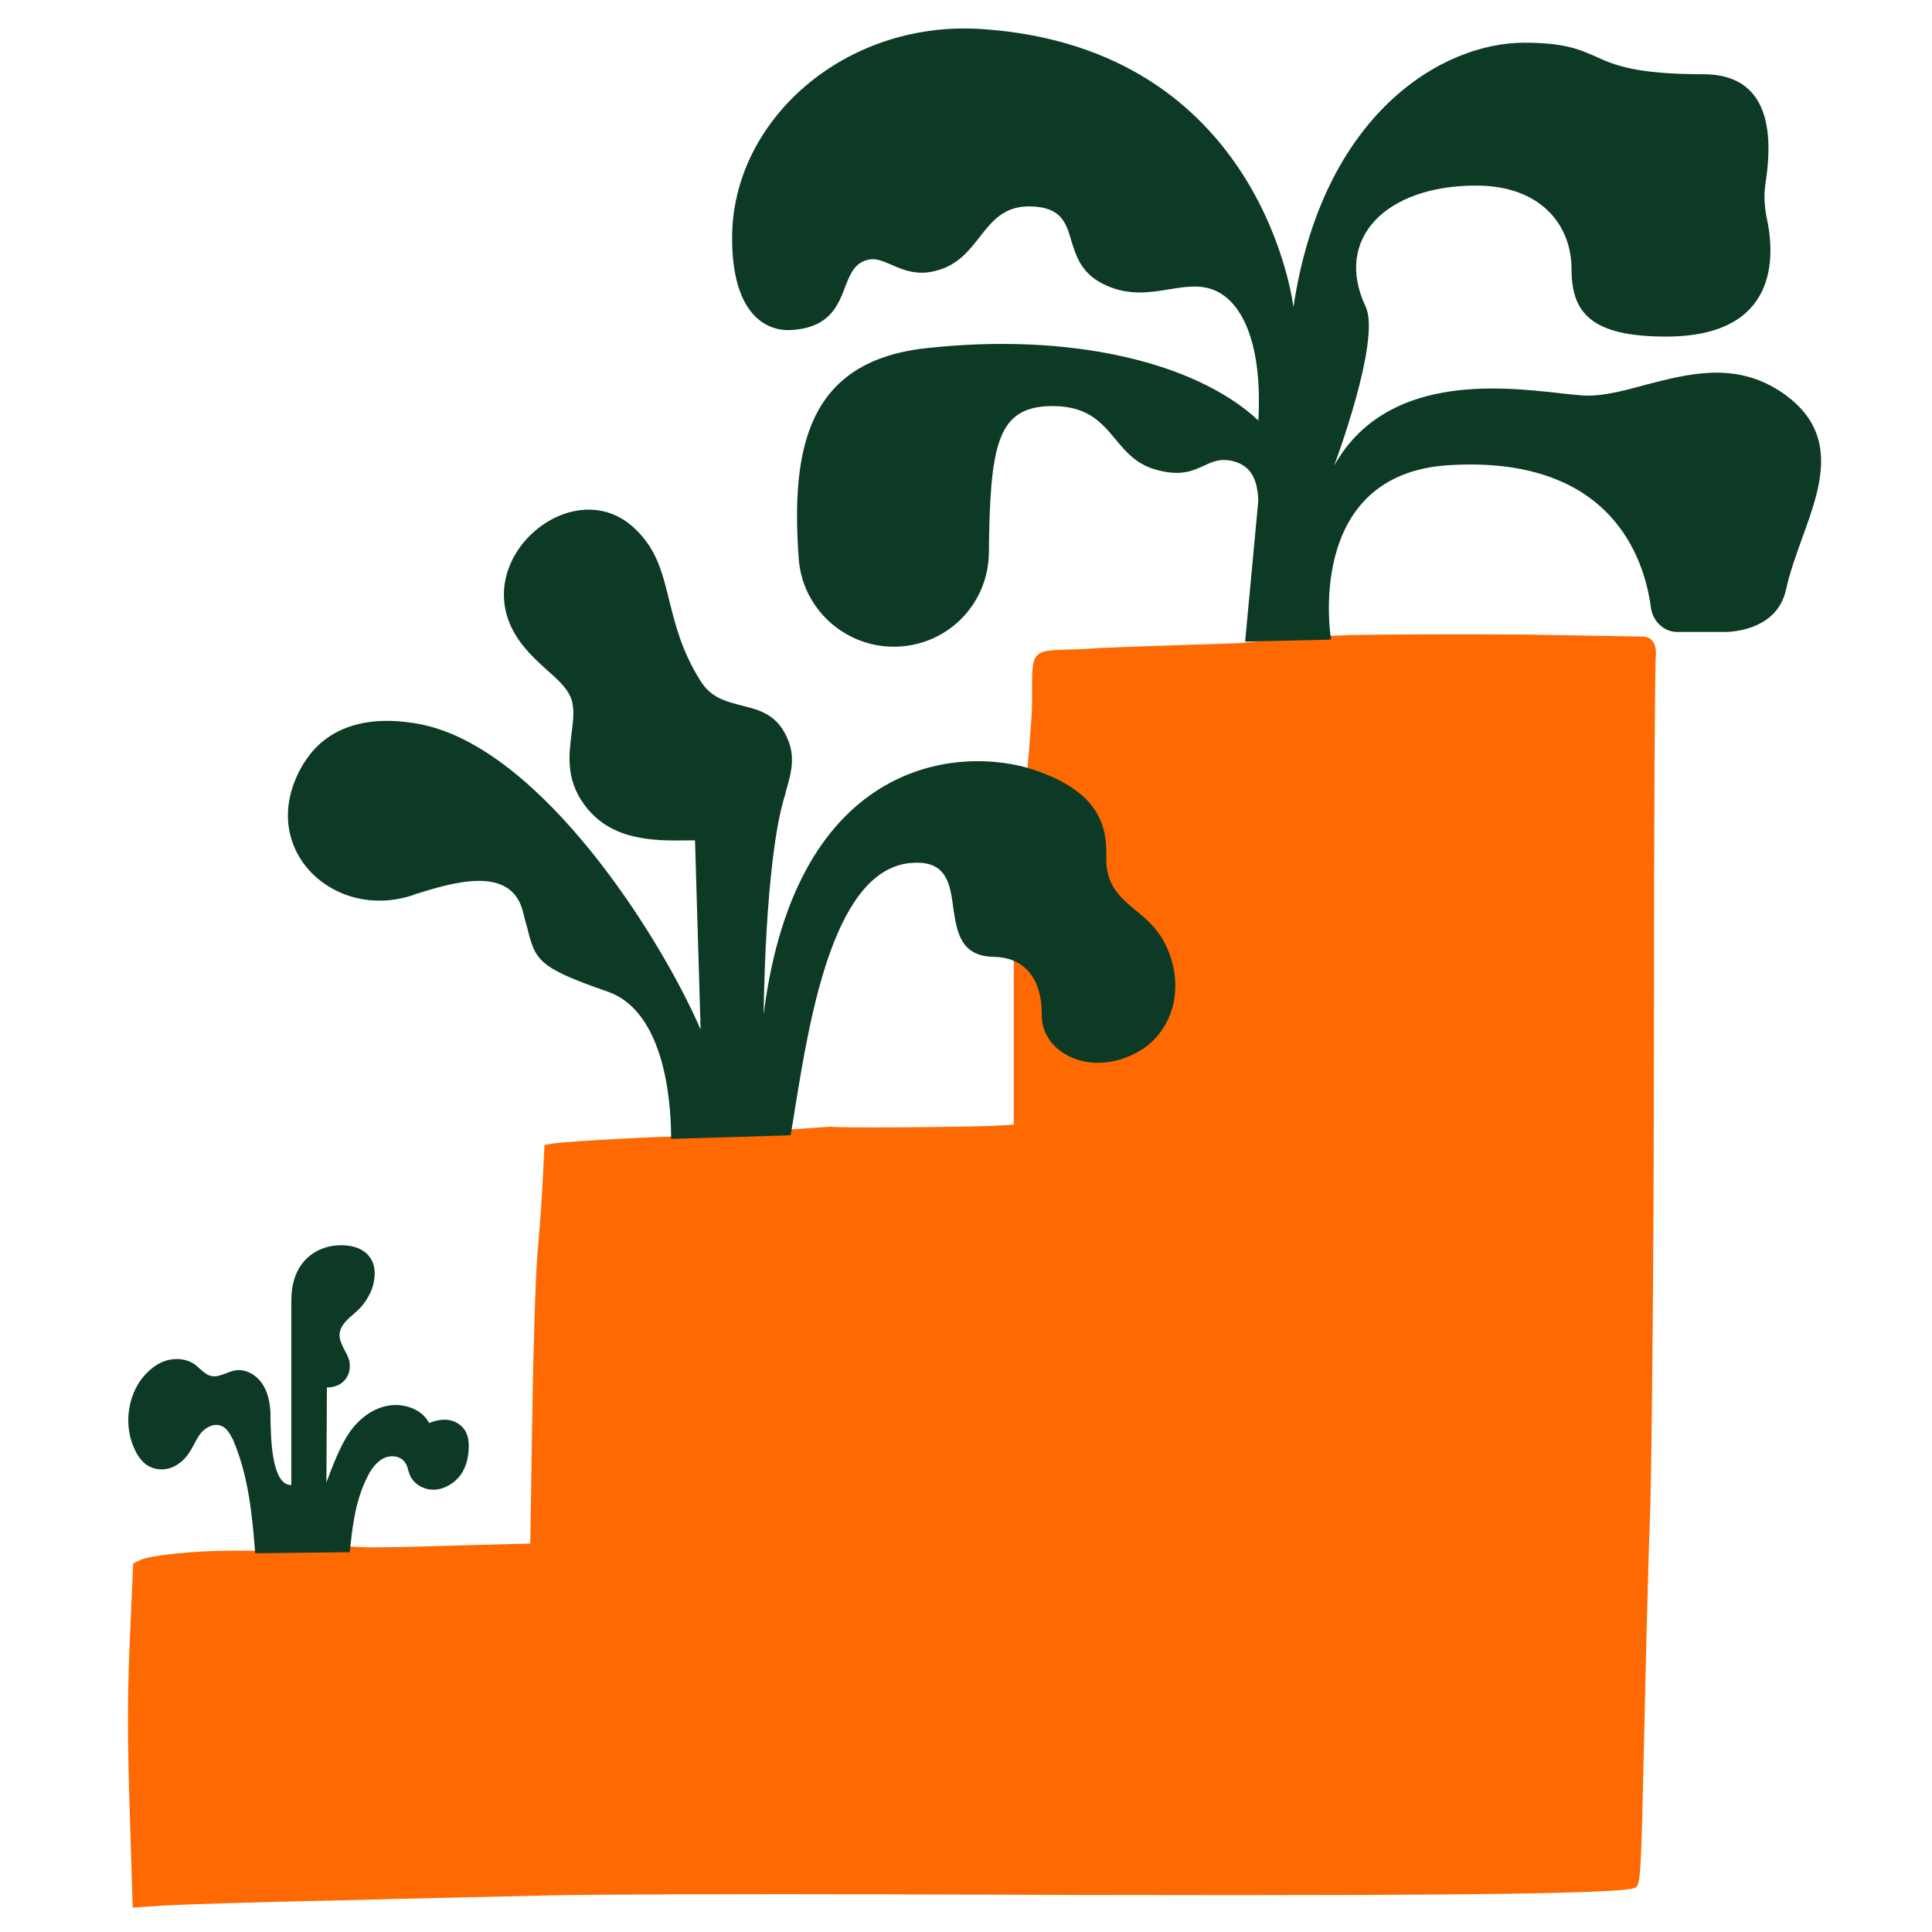 <?xml version="1.0" encoding="utf-8"?>
<!-- Generator: Adobe Illustrator 25.3.1, SVG Export Plug-In . SVG Version: 6.00 Build 0)  -->
<svg version="1.1" id="Layer_1" xmlns="http://www.w3.org/2000/svg" xmlns:xlink="http://www.w3.org/1999/xlink" x="0px" y="0px"
	 viewBox="0 0 380 380" style="enable-background:new 0 0 380 380;" xml:space="preserve">
<style type="text/css">
	.st0{fill:#FE6A01;}
	.st1{fill-rule:evenodd;clip-rule:evenodd;fill:#0D3A25;}
</style>
<path class="st0" d="M231.7,126.9l12-0.4l13.8-1.3l8.2-0.3c4.5-0.1,19.6-0.2,33.5-0.1l23.7,0.4c1.7,0,2.9,0.9,2.8,3.7
	c-0.2,0-0.4,33.3-0.4,74c0,42.4-0.4,82.2-0.7,93.2c-0.4,10.6-0.9,30.7-1.2,44.7c-0.6,27.2-0.7,29.5-1.6,30.4
	c-1.4,1.4-39.2,1.8-145.7,1.4c-29.2-0.1-59.8,0-67.9,0.2c-8.1,0.2-27.2,0.6-42.4,1c-15.2,0.3-30.4,0.8-33.7,1l-6,0.4l-0.5-16
	C25,340.3,25,334,25.7,318.8l0.5-11.3l1.5-0.7c1.8-0.9,10.8-1.8,17.6-1.8l5,0l18.8-0.8l2.3,0.1c1.3,0.1,9.2,0,17.6-0.3l15.3-0.4
	l0.4-25.5c0.2-14,0.7-28.1,1-31.4c0.3-3.3,0.8-9.4,1-13.7l0.4-7.8l1.8-0.3c2.5-0.4,22-1.5,26.5-1.4l28.1-1.9
	c0,0.3,27.1,0.1,32.5-0.2l3.4-0.2l0-16.8l0-16.8c0-9.7,3.6-43.4,3.6-49.5c0-10.8-0.6-10.1,9.2-10.4
	C216.3,127.4,225.1,127.1,231.7,126.9z"/>
<path class="st1" d="M323.6,75.7c8.5-2.2,17.6-4.6,26.6,1.3v0c11.9,7.9,8,18.6,4.2,29c-1.2,3.4-2.4,6.7-3.1,9.9
	c-1.8,8.6-12,8.4-12,8.4h-9.4c-2.7,0-4.9-2.2-5.2-4.9c-1.3-9.6-7.8-29.9-39.8-27.9c-28.6,1.8-23.1,34.3-23.1,34.3l-16.9,0.4
	l2.6-27.8c-0.2-3.5-1-6.7-5-7.7c-2.5-0.6-4,0.1-5.7,0.9c-2.2,1-4.7,2.2-9.7,0.7c-3.7-1.1-5.7-3.5-7.7-5.9c-2.9-3.5-5.8-6.9-13.6-6.5
	c-9.6,0.6-11.1,7.8-11.3,28.8c-0.1,10.3-8.4,18.5-18.7,18.5c-9.8,0-18-7.6-18.7-17.3c-1.6-22,1.9-38.8,24.9-41.4
	c28.7-3.2,53.3,2.8,65.5,14.2c0.8-14.1-2.7-23.1-8.6-25.6c-2.9-1.2-5.8-0.7-8.9-0.2c-3.7,0.6-7.7,1.3-12.3-0.7c-5-2.2-6-5.7-7-8.9
	c-1-3.5-2-6.5-7.8-6.7c-5.3-0.2-7.7,2.8-10.2,6c-2.1,2.7-4.3,5.5-8.4,6.6c-3.9,1.1-6.6-0.1-8.9-1.1c-1.7-0.7-3.1-1.4-4.7-1
	c-2.6,0.6-3.5,2.8-4.5,5.4c-1.4,3.7-3.1,7.9-10.4,8.4c-5.6,0.4-11.8-3.7-11.8-18c-0.1-23.1,22-42.9,48.9-41.2
	c55.6,3.6,61.5,54.7,61.5,54.7c5.7-38,29.2-52,45.4-52c7.9,0,10.8,1.3,14,2.7c3.7,1.7,7.9,3.5,21.2,3.5c10.3,0,14.4,7.2,12.3,21.1
	c-0.4,2.4-0.3,4.8,0.2,7.2c1.6,7.3,2.5,23.3-19.8,23.3c-14.9,0-18.6-4.8-18.6-13.3s-5.9-16.4-18.8-16.4c-17.8,0-28,10.5-21.7,23.8
	c3.1,6.6-6.2,31.3-6.2,31.3c10.1-18,32.3-15.6,44.1-14.3c1.5,0.2,2.8,0.3,3.9,0.4C314.3,78.2,318.9,77,323.6,75.7z M132,224
	l23.5-0.7c0.3-1.7,0.6-3.5,0.9-5.5l0,0c3-18.4,7.8-47.6,23.4-48.1c6.4-0.3,7.1,4.2,7.7,8.9c0.7,4.7,1.4,9.5,8,9.6
	c5.4,0.1,9.4,3.5,9.4,11.4c-0.1,7.9,10.5,12.8,19.9,6.7c5-3.3,8.5-10.8,4.9-19.5c-1.6-3.8-4-5.9-6.4-7.8c-3.1-2.6-5.9-5-5.7-10.6
	c0.1-5.6-1.1-12.6-14.3-17c-14.1-4.7-46.7-2.7-53.1,48.1c0,0,0.2-29.9,4.1-42.8c0.1-0.3,0.2-0.5,0.2-0.8c0.9-3.1,2-6.5,0.6-10.1
	c-2-5.2-5.5-6.1-9.1-7c-3.1-0.8-6.2-1.5-8.3-5c-3.7-5.9-4.9-11.1-6.1-15.8c-1.3-5.3-2.4-9.9-6.7-14c-11.8-11.3-31.9,5.1-24,20
	c1.8,3.4,4.5,5.8,6.8,7.9c2.3,2,4.2,3.8,4.8,6c0.5,2,0.2,4.1-0.1,6.5c-0.5,4.1-1.1,8.8,2.4,13.7c5.2,7.3,13.7,7.3,20.6,7.2
	c0.4,0,0.9,0,1.3,0l1.1,37.2c-7.9-18.3-31.3-55.2-54.9-60c-7.9-1.6-17.8-1.1-23.2,7.7c-9.7,16,5.3,30.9,21.1,26
	c0.3-0.1,0.6-0.2,0.8-0.3c7.1-2.2,18.7-5.9,21.2,3.2c0.3,1.1,0.5,2.1,0.8,3c1.7,6.8,2,8.1,15.8,12.9C129.8,198.5,132,214,132,224
	L132,224z M50.2,305.5l18.6-0.2c0.5-5.1,1.1-10.1,3.4-14.7c0.7-1.5,1.7-2.9,3.1-3.7c1.5-0.8,3.5-0.6,4.4,0.8c0.3,0.4,0.5,1,0.6,1.5
	c0.1,0.3,0.2,0.6,0.3,0.9c0.8,1.9,2.9,3,4.9,2.9c2-0.1,3.9-1.3,5.1-2.9c1.2-1.7,1.6-3.7,1.6-5.8c0-1-0.2-2-0.7-2.9
	c-0.7-1.1-1.9-1.9-3.2-2.1c-1.3-0.2-2.7,0.1-3.9,0.6c-1.4-2.8-5.1-4-8.2-3.4c-3.1,0.6-5.7,2.7-7.5,5.3c-1.8,2.6-3.4,6.8-4.5,9.8l0,0
	l0.1-18.7c3,0,4.6-2.1,4.5-4.4c0-1-0.5-2-1-2.9c-0.5-1-1.1-2.1-1-3.2c0.1-1.6,1.4-2.8,2.7-3.9l0,0c0.3-0.3,0.7-0.6,1-0.9
	c1.2-1.2,2.1-2.6,2.7-4.2c0.7-2.1,0.8-4.6-0.6-6.3c-1-1.3-2.6-1.9-4.2-2.1c-4.7-0.6-11.1,2-11.1,10.8v36.3c-3.9,0-4-9.2-4.1-12.9
	c0-0.6,0-1,0-1.3c-0.1-2-0.5-4.1-1.6-5.7c-1.1-1.7-3.1-2.9-5.1-2.7c-0.7,0.1-1.3,0.3-2,0.6c-1.1,0.4-2.1,0.8-3.1,0.5
	c-0.8-0.2-1.4-0.8-2-1.3c-0.3-0.3-0.6-0.5-0.9-0.8c-1.7-1.3-4.1-1.5-6.1-0.8c-2,0.7-3.7,2.3-4.9,4c-2.6,3.9-3,9.2-1,13.4
	c0.6,1.3,1.5,2.6,2.8,3.3c1.3,0.7,2.9,0.8,4.3,0.3c1.4-0.5,2.6-1.5,3.5-2.8c0.4-0.6,0.7-1.1,1-1.7c0.4-0.8,0.8-1.5,1.3-2.2
	c1-1.2,2.5-2.1,4-1.6c1.2,0.4,1.8,1.6,2.4,2.7C48.9,290.3,49.6,298,50.2,305.5L50.2,305.5z"/>
</svg>
